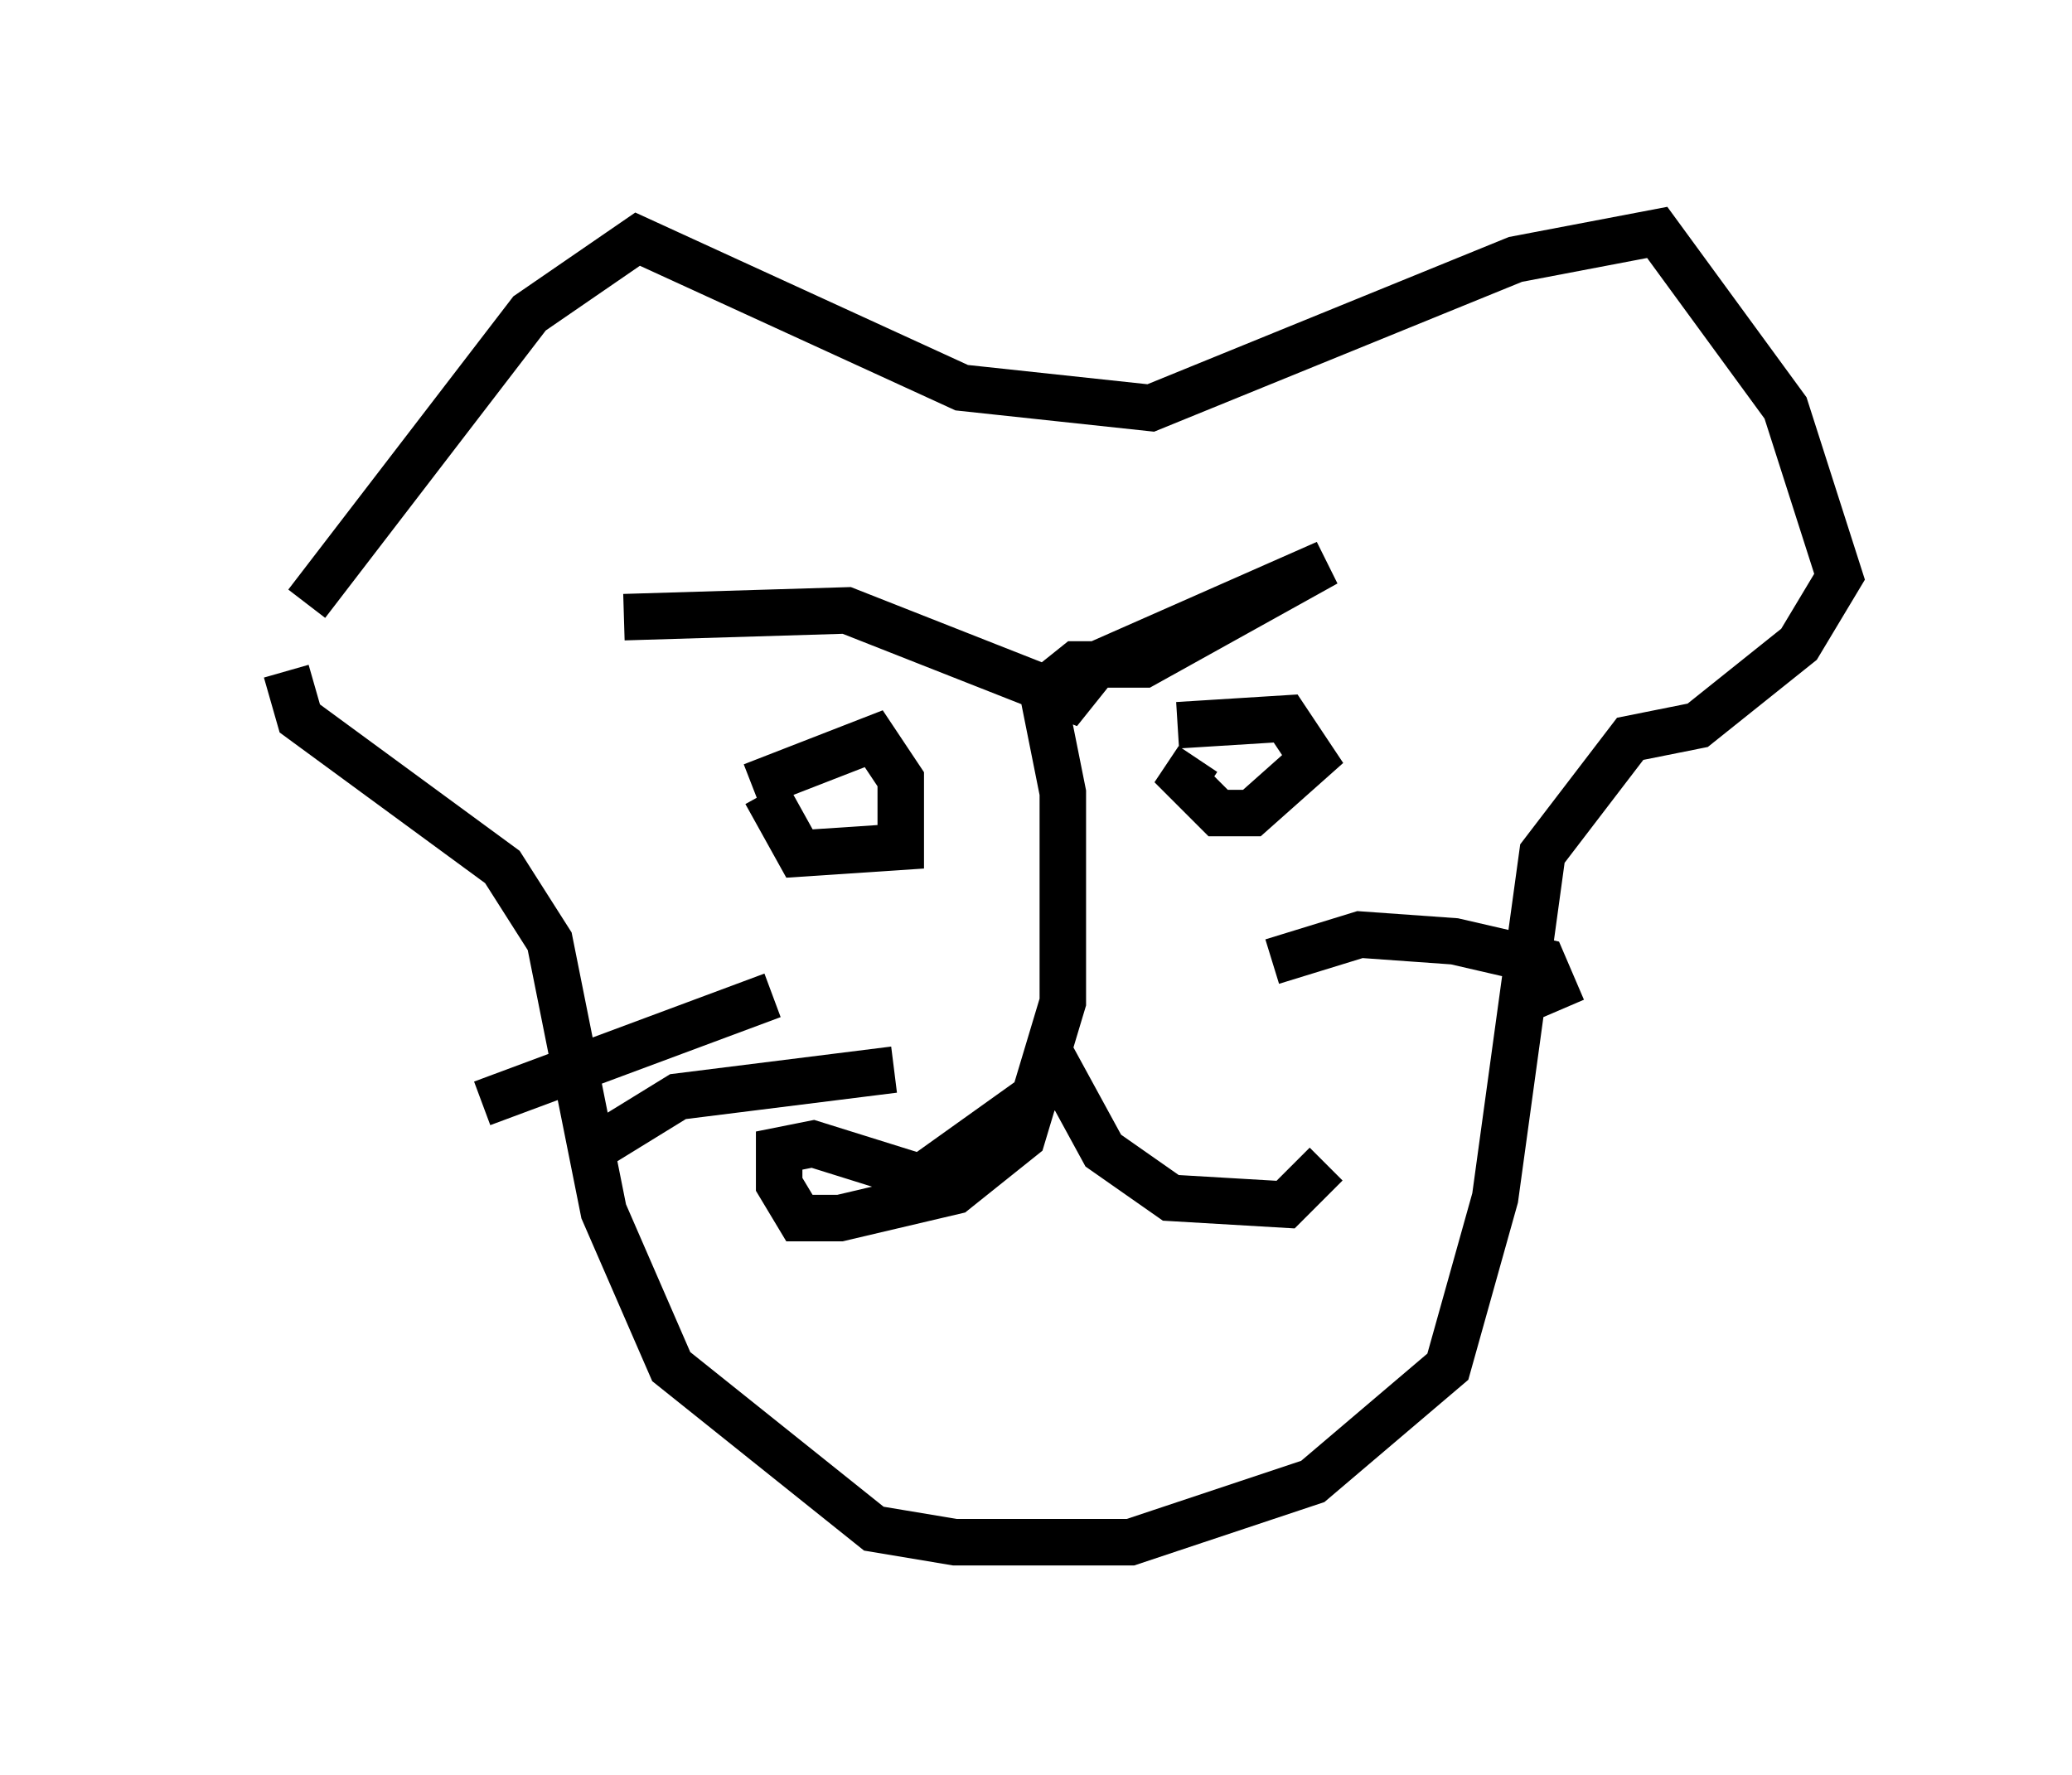<?xml version="1.0" encoding="utf-8" ?>
<svg baseProfile="full" height="38.179" version="1.1" width="44.57" xmlns="http://www.w3.org/2000/svg" xmlns:ev="http://www.w3.org/2001/xml-events" xmlns:xlink="http://www.w3.org/1999/xlink"><defs /><rect fill="white" height="38.179" width="44.57" x="0" y="0" /><path d="M5, 14.296 m1.598, -1.307 l4.793, -6.246 2.324, -1.598 l6.972, 3.196 4.067, 0.436 l7.844, -3.196 3.05, -0.581 l2.76, 3.777 1.162, 3.631 l-0.872, 1.453 -2.179, 1.743 l-1.453, 0.291 -1.888, 2.469 l-1.017, 7.408 -1.017, 3.631 l-2.905, 2.469 -3.922, 1.307 l-3.777, 0.0 -1.743, -0.291 l-4.358, -3.486 -1.453, -3.341 l-1.162, -5.81 -1.017, -1.598 l-4.358, -3.196 -0.291, -1.017 m7.263, -1.162 l4.793, -0.145 4.793, 1.888 l0.581, -0.726 4.939, -2.179 l-3.922, 2.179 -1.453, 0.0 l-0.726, 0.581 0.436, 2.179 l0.0, 4.503 -0.872, 2.905 l-1.453, 1.162 -2.469, 0.581 l-0.872, 0.0 -0.436, -0.726 l0.0, -0.726 0.726, -0.145 l2.324, 0.726 3.05, -2.179 l0.872, 1.598 1.453, 1.017 l2.469, 0.145 0.872, -0.872 m-12.346, -8.134 l2.615, -1.017 0.581, 0.872 l0.0, 1.453 -2.179, 0.145 l-0.726, -1.307 m8.86, -1.453 l2.324, -0.145 0.581, 0.872 l-1.307, 1.162 -0.726, 0.0 l-0.726, -0.726 0.291, -0.436 m-6.536, 6.682 l-4.648, 0.581 -1.888, 1.162 m3.922, -3.341 l-6.246, 2.324 m16.994, -3.05 l1.888, -0.581 2.034, 0.145 l1.888, 0.436 0.436, 1.017 " fill="none" stroke="black" stroke-width="1" /></svg>